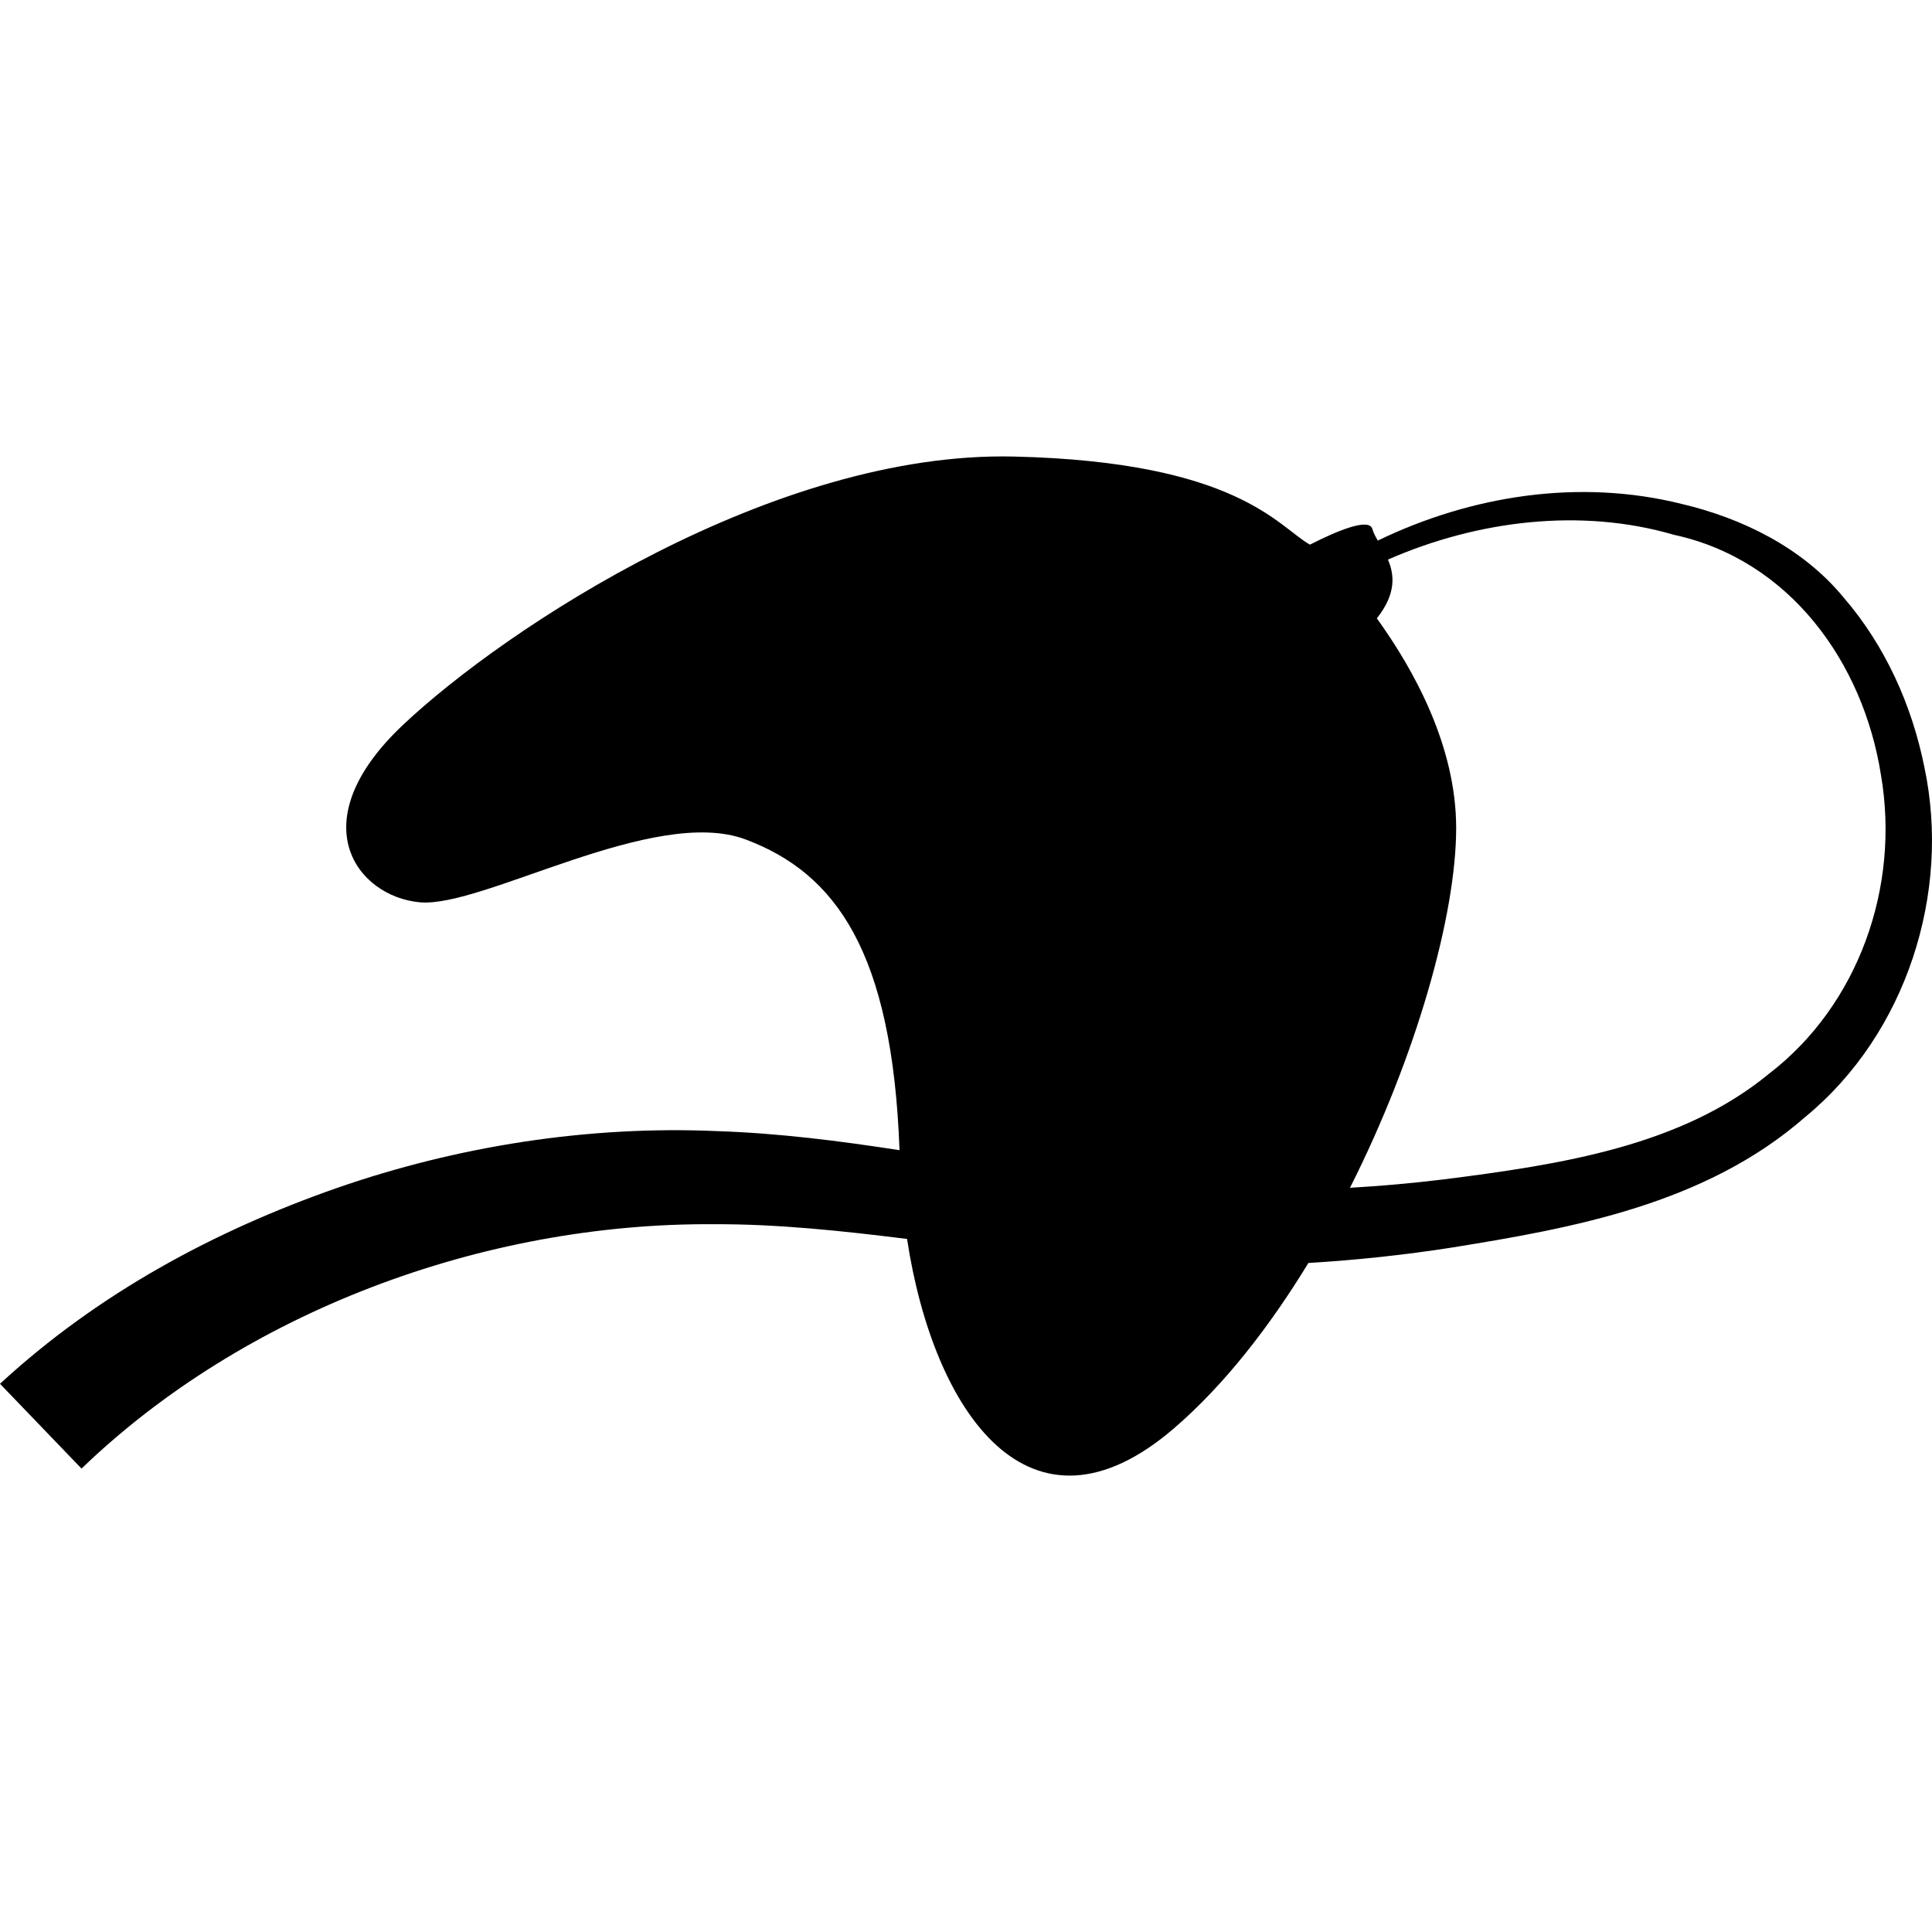 <svg version="1.1" xmlns="http://www.w3.org/2000/svg"   viewBox="0 0 1500 1500">

<path d="M1494.149 595.98c-9.661-48.435-30.555-94.83-62.895-132.226-31.8-38.596-78.705-61.411-125.355-72.45-79.709-19.964-163.89-6.57-236.19 28.411-1.846-3.195-3.435-6.18-4.185-8.955-2.49-9.045-27.209 1.274-48.51 12.105-24.93-14.145-56.279-64.274-229.575-68.399-186.346-4.44-394.89 133.125-474.75 208.529-79.86 75.45-35.505 133.125 13.305 137.55 48.779 4.455 181.89-75.435 252.899-48.795 69.885 26.205 113.895 87 119.49 241.245-46.23-7.11-93.375-13.2-141.795-14.805-99.555-4.365-201.286 11.52-295.44 44.31-94.395 33.045-184.755 81.42-261.149 151.875l63.3 65.834c125.834-121.274 311.101-191.070 491.49-189.735 49.23-0.149 98.94 5.161 149.445 11.445 20.536 134.985 95.505 243.375 207.45 146.851 38.7-33.36 73.815-78.435 104.145-128.19 37.425-2.25 74.685-6.24 111.48-11.985 93.18-15.045 196.68-33.464 274.245-101.355 78.99-64.92 113.115-174.464 92.596-271.26zM1373.625 833.52c-67.98 56.010-160.425 70.515-253.365 82.23-24.060 2.925-48.089 5.055-72.135 6.45 51.404-101.895 82.44-211.846 82.44-279.33 0-63.135-32.31-122.161-61.589-162.779 15.149-19.11 13.695-33.795 8.625-45.63 69.555-30.48 149.925-40.305 221.895-19.274 90.015 19.44 147.195 99.12 160.904 186.675 14.94 87.209-17.82 178.649-86.774 231.661z"></path>
</svg>
